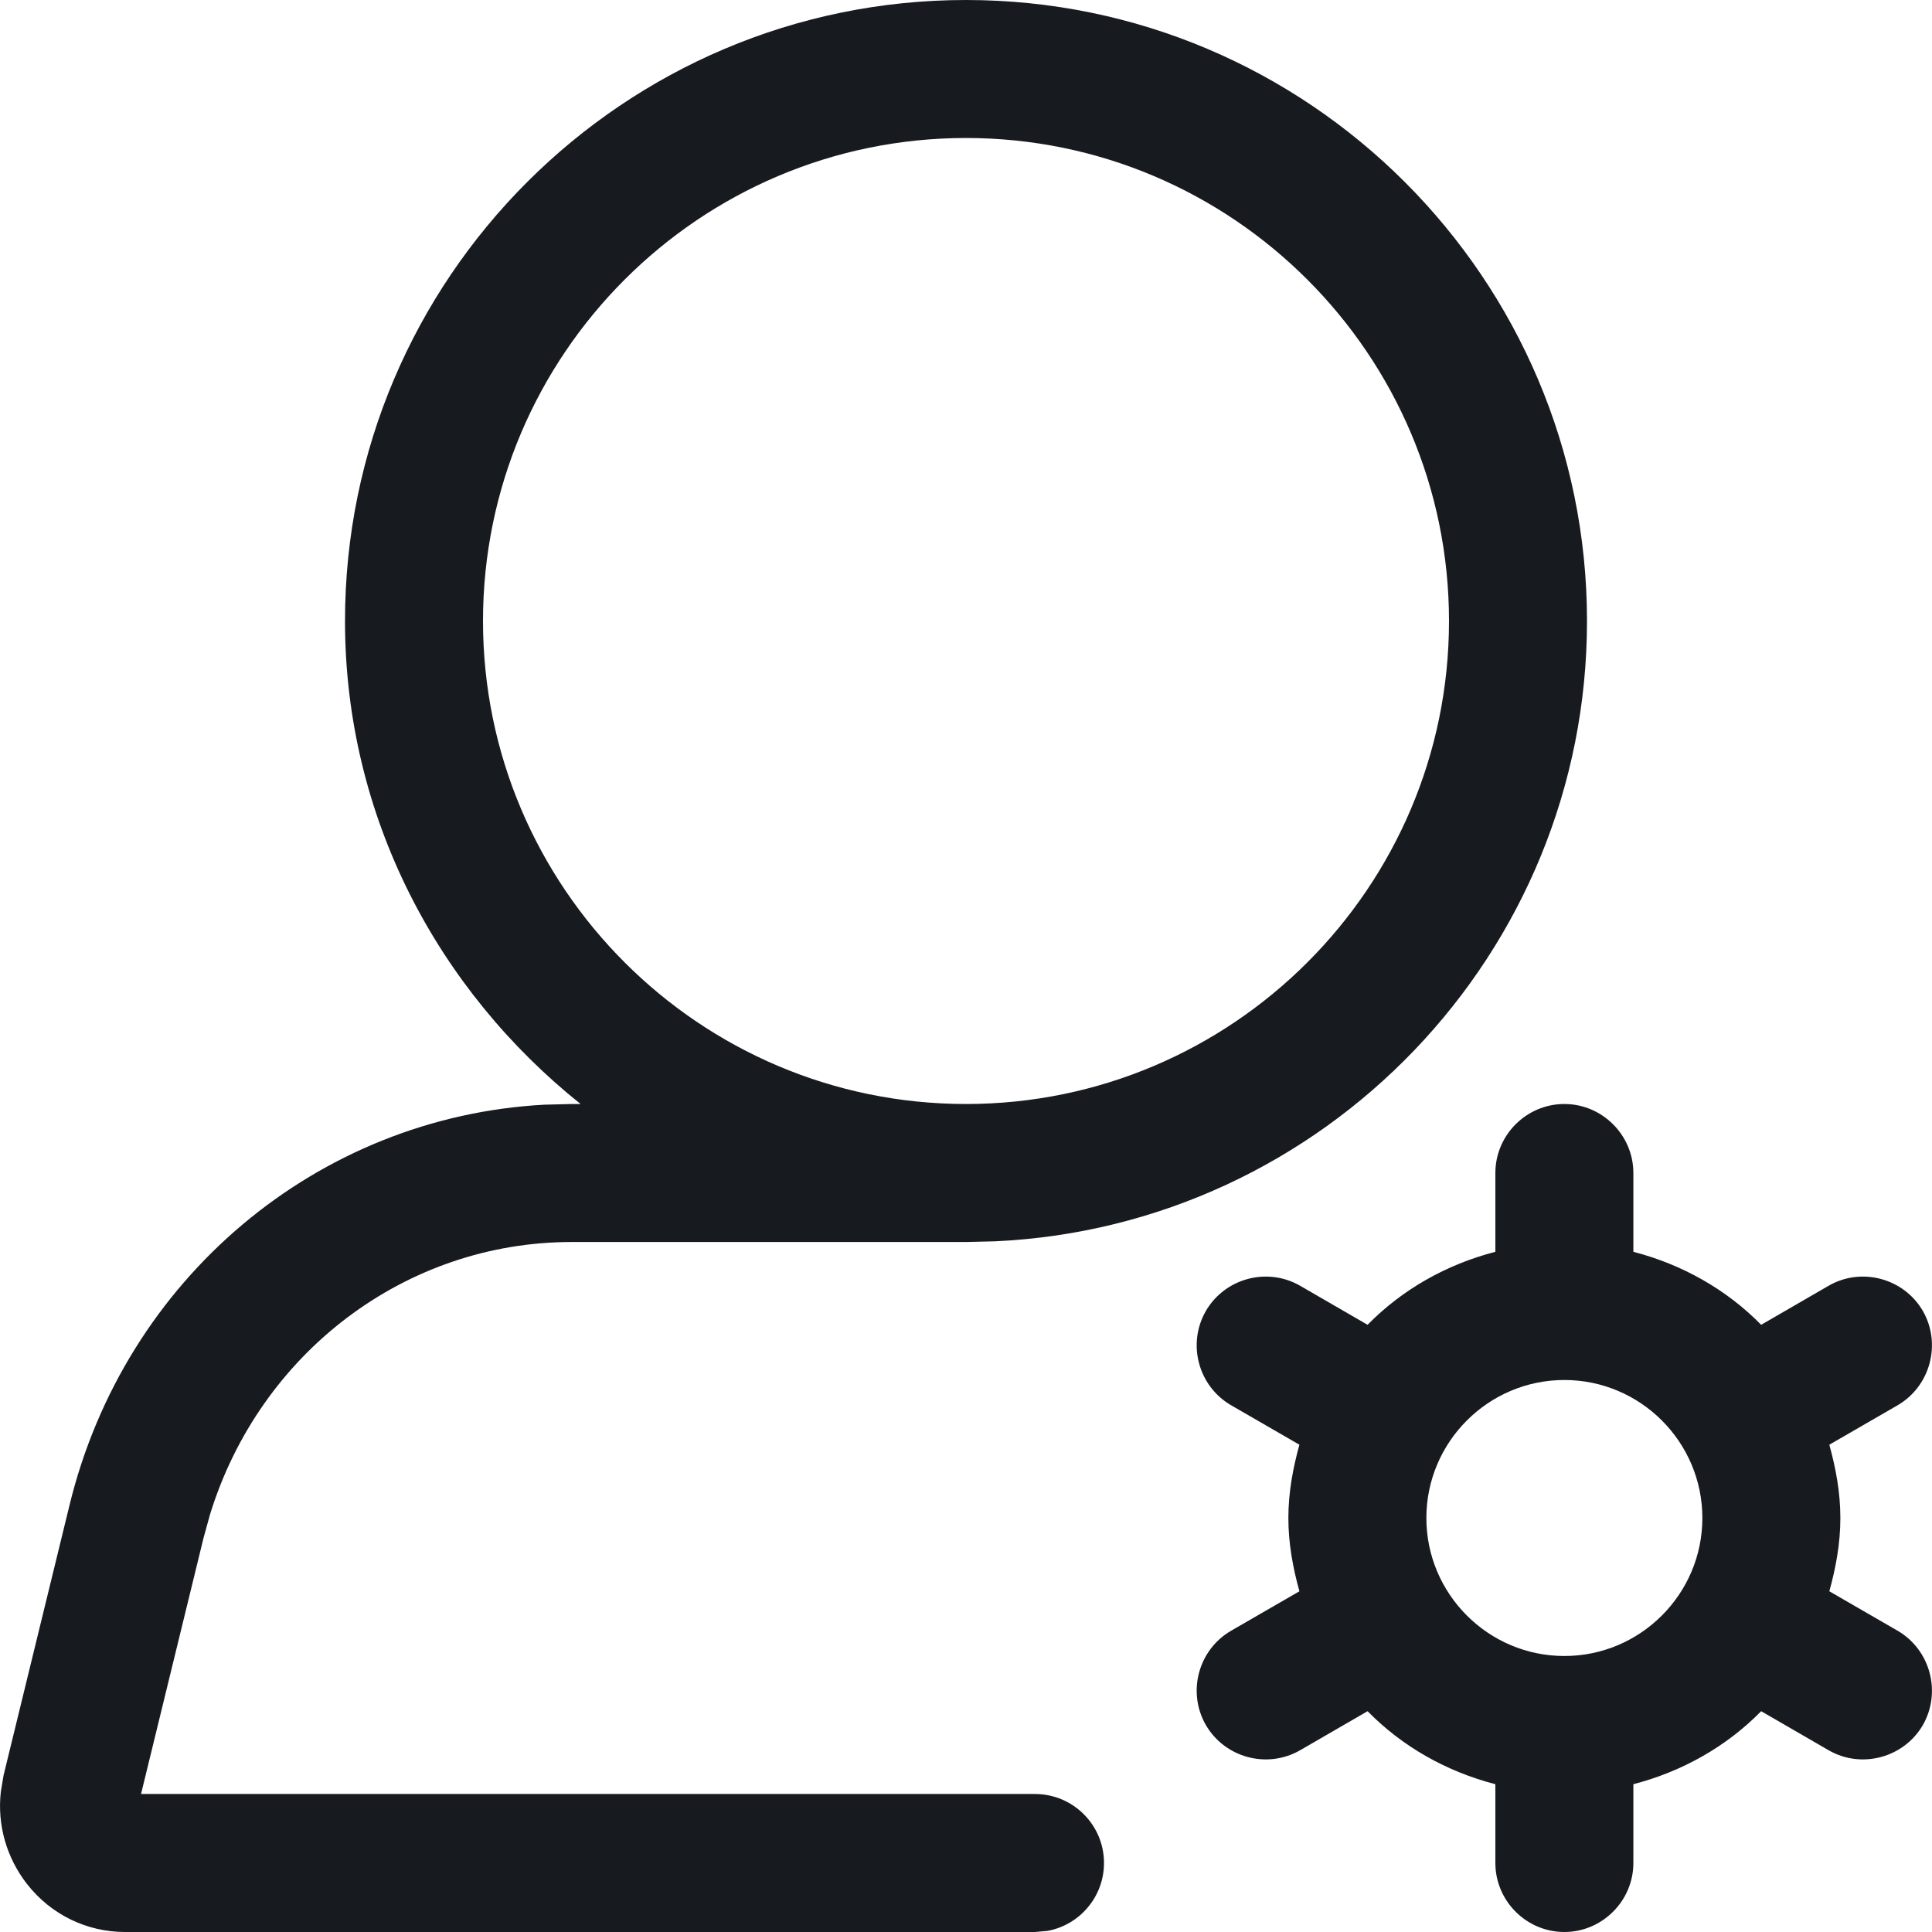 <?xml version="1.0" encoding="UTF-8"?>
<svg width="14px" height="14px" viewBox="0 0 14 14" version="1.1" xmlns="http://www.w3.org/2000/svg" xmlns:xlink="http://www.w3.org/1999/xlink">
    <!-- Generator: Sketch 58 (84663) - https://sketch.com -->
    <title>admin_14</title>
    <desc>Created with Sketch.</desc>
    <g id="Icons-Webex" stroke="none" stroke-width="1" fill="none" fill-rule="evenodd">
        <g id="settings/admin_14" fill="#171B1F">
            <g id="admin_14">
                <path d="M7,0 C9.481,0 11.5,2.019 11.5,4.5 C11.5,6.91 9.595,8.884 7.212,8.995 L7,9 L4.143,9 C2.938,9 1.883,9.803 1.522,10.974 L1.475,11.144 L1.022,13 L7.5,13 C7.776,13 8,13.224 8,13.5 C8,13.745 7.823,13.95 7.59,13.992 L7.5,14 L0.906,14 C0.629,14 0.37,13.874 0.197,13.654 C0.047,13.462 -0.021,13.224 0.006,12.984 L0.026,12.864 L0.504,10.906 C0.905,9.261 2.304,8.093 3.945,8.005 L4.143,8 L4.207,8 C3.175,7.175 2.5,5.921 2.5,4.5 C2.5,2.019 4.519,0 7,0 Z M11.336,8 C11.61,8 11.836,8.225 11.836,8.5 L11.836,8.5 L11.836,9.071 C12.191,9.163 12.512,9.345 12.762,9.6 L12.762,9.6 L13.251,9.317 C13.488,9.18 13.796,9.262 13.934,9.5 C14.07,9.738 13.988,10.045 13.751,10.183 L13.751,10.183 L13.256,10.469 C13.303,10.639 13.336,10.815 13.336,11 C13.336,11.185 13.303,11.361 13.256,11.531 L13.256,11.531 L13.751,11.817 C13.988,11.955 14.07,12.262 13.934,12.5 C13.796,12.738 13.488,12.82 13.251,12.683 L13.251,12.683 L12.762,12.4 C12.512,12.655 12.191,12.837 11.836,12.929 L11.836,12.929 L11.836,13.5 C11.836,13.775 11.61,14 11.336,14 C11.061,14 10.836,13.775 10.836,13.5 L10.836,13.5 L10.836,12.929 C10.48,12.837 10.16,12.655 9.91,12.4 L9.91,12.4 L9.421,12.683 C9.183,12.82 8.876,12.738 8.738,12.5 C8.601,12.262 8.683,11.955 8.921,11.817 L8.921,11.817 L9.416,11.531 C9.369,11.361 9.336,11.185 9.336,11 C9.336,10.815 9.369,10.639 9.416,10.469 L9.416,10.469 L8.921,10.183 C8.683,10.045 8.601,9.738 8.738,9.5 C8.876,9.262 9.183,9.18 9.421,9.317 L9.421,9.317 L9.91,9.6 C10.16,9.345 10.48,9.163 10.836,9.071 L10.836,9.071 L10.836,8.5 C10.836,8.225 11.061,8 11.336,8 Z M11.336,10 C10.785,10 10.336,10.449 10.336,11 C10.336,11.551 10.785,12 11.336,12 C11.887,12 12.336,11.551 12.336,11 C12.336,10.449 11.887,10 11.336,10 Z M7,1 C5.07,1 3.5,2.57 3.5,4.5 C3.5,6.43 5.07,8 7,8 C8.93,8 10.5,6.43 10.5,4.5 C10.5,2.57 8.93,1 7,1 Z" id="fill"></path>
            </g>
        </g>
    </g>
</svg>